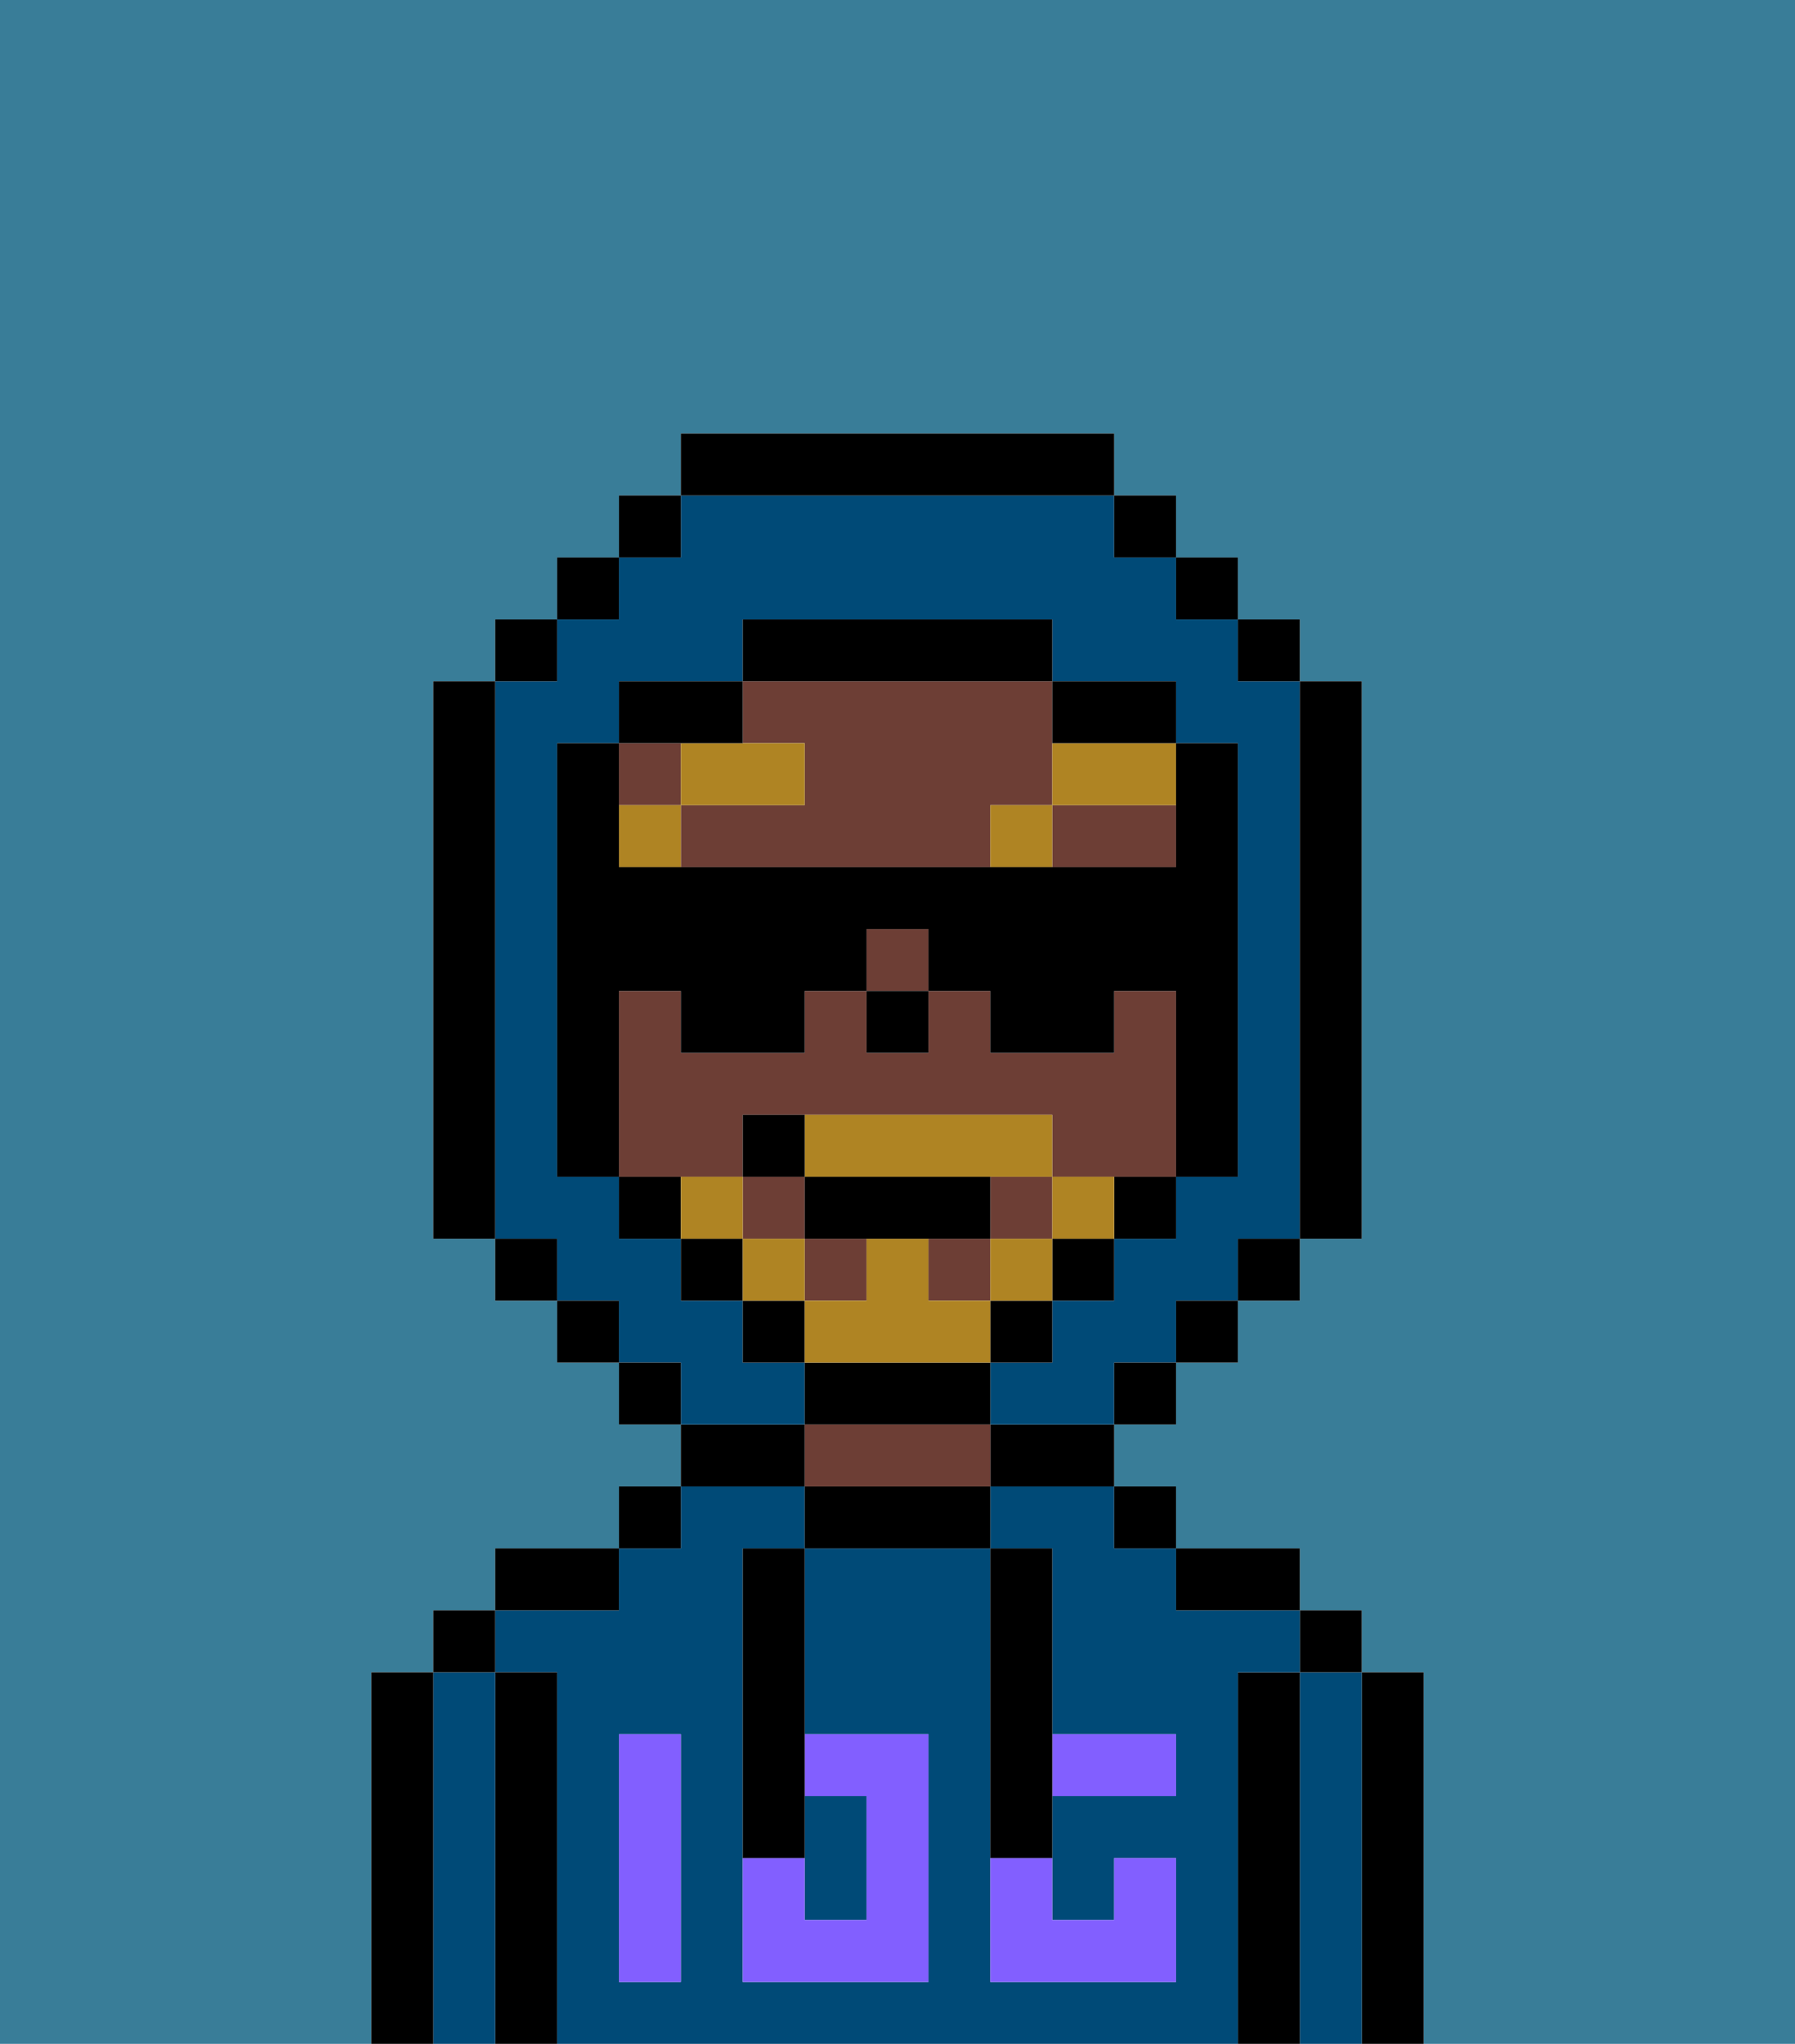 <svg xmlns="http://www.w3.org/2000/svg" viewBox="0 0 29 33"><defs><style>polygon,rect,path{shape-rendering:crispedges;}.ta42-1{fill:#397d98;}.ta42-2{fill:#000000;}.ta42-3{fill:#004a77;}.ta42-4{fill:#6d3e35;}.ta42-5{fill:#825fff;}.ta42-6{fill:#af8423;}.ta42-7{fill:#af8423;}</style></defs><path class="ta42-1" d="M6,32V27H7V26H8V25h2V24h1V23H10V22H9V21H8V20H7V11H8V10H9V9h1V8h1V7h7V8h1V9h1v1h1v1h1v9H21v1H20v1H19v1H18v1h1v1h2v1h1v1h1v6h6V0H0V33H6Z"/><path class="ta42-2" d="M23,27H22v6h1V27Z"/><path class="ta42-3" d="M22,27H21v6h1V27Z"/><rect class="ta42-2" x="21" y="26" width="1" height="1"/><path class="ta42-2" d="M21,27H20v6h1V27Z"/><path class="ta42-3" d="M20,27h1V26H19V25H18V24H16v1h1v3h2v1H17v2h1V30h1v2H16V25H13v3h2v4H12V25h1V24H11v1H10v1H8v1H9v6H20V27Zm-9,2v3H10V28h1Z"/><path class="ta42-2" d="M20,26h1V25H19v1Z"/><rect class="ta42-2" x="18" y="24" width="1" height="1"/><path class="ta42-2" d="M16,24h2V23H16Z"/><path class="ta42-2" d="M13,24v1h3V24H13Z"/><path class="ta42-4" d="M15,23H13v1h3V23Z"/><path class="ta42-2" d="M13,23H11v1h2Z"/><rect class="ta42-2" x="10" y="24" width="1" height="1"/><path class="ta42-2" d="M10,25H8v1h2Z"/><path class="ta42-2" d="M9,27H8v6H9V27Z"/><path class="ta42-3" d="M8,27H7v6H8V27Z"/><rect class="ta42-2" x="7" y="26" width="1" height="1"/><path class="ta42-2" d="M7,27H6v6H7V27Z"/><path class="ta42-3" d="M14,31V29H13v2Z"/><path class="ta42-5" d="M14,29v2H13V30H12v2h3V28H13v1Z"/><path class="ta42-5" d="M10,29v3h1V28H10Z"/><path class="ta42-5" d="M18,29h1V28H17v1Z"/><path class="ta42-5" d="M16,31v1h3V30H18v1H17V30H16Z"/><path class="ta42-2" d="M12,26v4h1V25H12Z"/><path class="ta42-2" d="M16,30h1V25H16v5Z"/><rect class="ta42-4" x="15" y="20" width="1" height="1"/><rect class="ta42-4" x="12" y="19" width="1" height="1"/><rect class="ta42-4" x="14" y="15" width="1" height="1"/><rect class="ta42-4" x="16" y="19" width="1" height="1"/><path class="ta42-4" d="M17,14h2V13H17Z"/><rect class="ta42-4" x="10" y="12" width="1" height="1"/><path class="ta42-4" d="M12,19V18h5v1h2V16H18v1H16V16H15v1H14V16H13v1H11V16H10v3h2Z"/><rect class="ta42-4" x="13" y="20" width="1" height="1"/><path class="ta42-4" d="M13,12v1H11v1h5V13h1V11H12v1Z"/><rect class="ta42-2" x="14" y="16" width="1" height="1"/><rect class="ta42-6" x="10" y="13" width="1" height="1"/><path class="ta42-6" d="M13,12H11v1h2Z"/><rect class="ta42-6" x="16" y="13" width="1" height="1"/><path class="ta42-6" d="M17,12v1h2V12H17Z"/><path class="ta42-3" d="M13,22H12V21H11V20H10V19H9V12h1V11h2V10h5v1h2v1h1v7H19v1H18v1H17v1H16v1h2V22h1V21h1V20h1V11H20V10H19V9H18V8H11V9H10v1H9v1H8v9H9v1h1v1h1v1h2Z"/><rect class="ta42-2" x="10" y="8" width="1" height="1"/><rect class="ta42-2" x="9" y="9" width="1" height="1"/><rect class="ta42-2" x="8" y="10" width="1" height="1"/><path class="ta42-2" d="M8,11H7v9H8V11Z"/><rect class="ta42-2" x="8" y="20" width="1" height="1"/><rect class="ta42-2" x="9" y="21" width="1" height="1"/><rect class="ta42-2" x="10" y="22" width="1" height="1"/><rect class="ta42-2" x="18" y="22" width="1" height="1"/><rect class="ta42-2" x="19" y="21" width="1" height="1"/><rect class="ta42-2" x="20" y="20" width="1" height="1"/><path class="ta42-2" d="M21,20h1V11H21v9Z"/><rect class="ta42-2" x="20" y="10" width="1" height="1"/><rect class="ta42-2" x="19" y="9" width="1" height="1"/><rect class="ta42-2" x="18" y="8" width="1" height="1"/><path class="ta42-2" d="M18,8V7H11V8h7Z"/><path class="ta42-2" d="M12,12V11H10v1h2Z"/><path class="ta42-2" d="M10,16h1v1h2V16h1V15h1v1h1v1h2V16h1v3h1V12H19v2H10V12H9v7h1V16Z"/><path class="ta42-2" d="M10,19v1h1V19Z"/><rect class="ta42-2" x="11" y="20" width="1" height="1"/><rect class="ta42-2" x="12" y="21" width="1" height="1"/><path class="ta42-2" d="M16,23V22H13v1h3Z"/><rect class="ta42-2" x="16" y="21" width="1" height="1"/><rect class="ta42-2" x="17" y="20" width="1" height="1"/><path class="ta42-2" d="M18,20h1V19H18Z"/><path class="ta42-2" d="M18,12h1V11H17v1Z"/><path class="ta42-2" d="M17,11V10H12v1h5Z"/><path class="ta42-7" d="M17,19v1h1V19Z"/><rect class="ta42-7" x="16" y="20" width="1" height="1"/><path class="ta42-7" d="M16,22V21H15V20H14v1H13v1h3Z"/><path class="ta42-7" d="M14,19h3V18H13v1Z"/><rect class="ta42-7" x="12" y="20" width="1" height="1"/><path class="ta42-7" d="M12,19H11v1h1Z"/><path class="ta42-2" d="M16,19H13v1h3Z"/><path class="ta42-2" d="M13,18H12v1h1Z"/></svg>